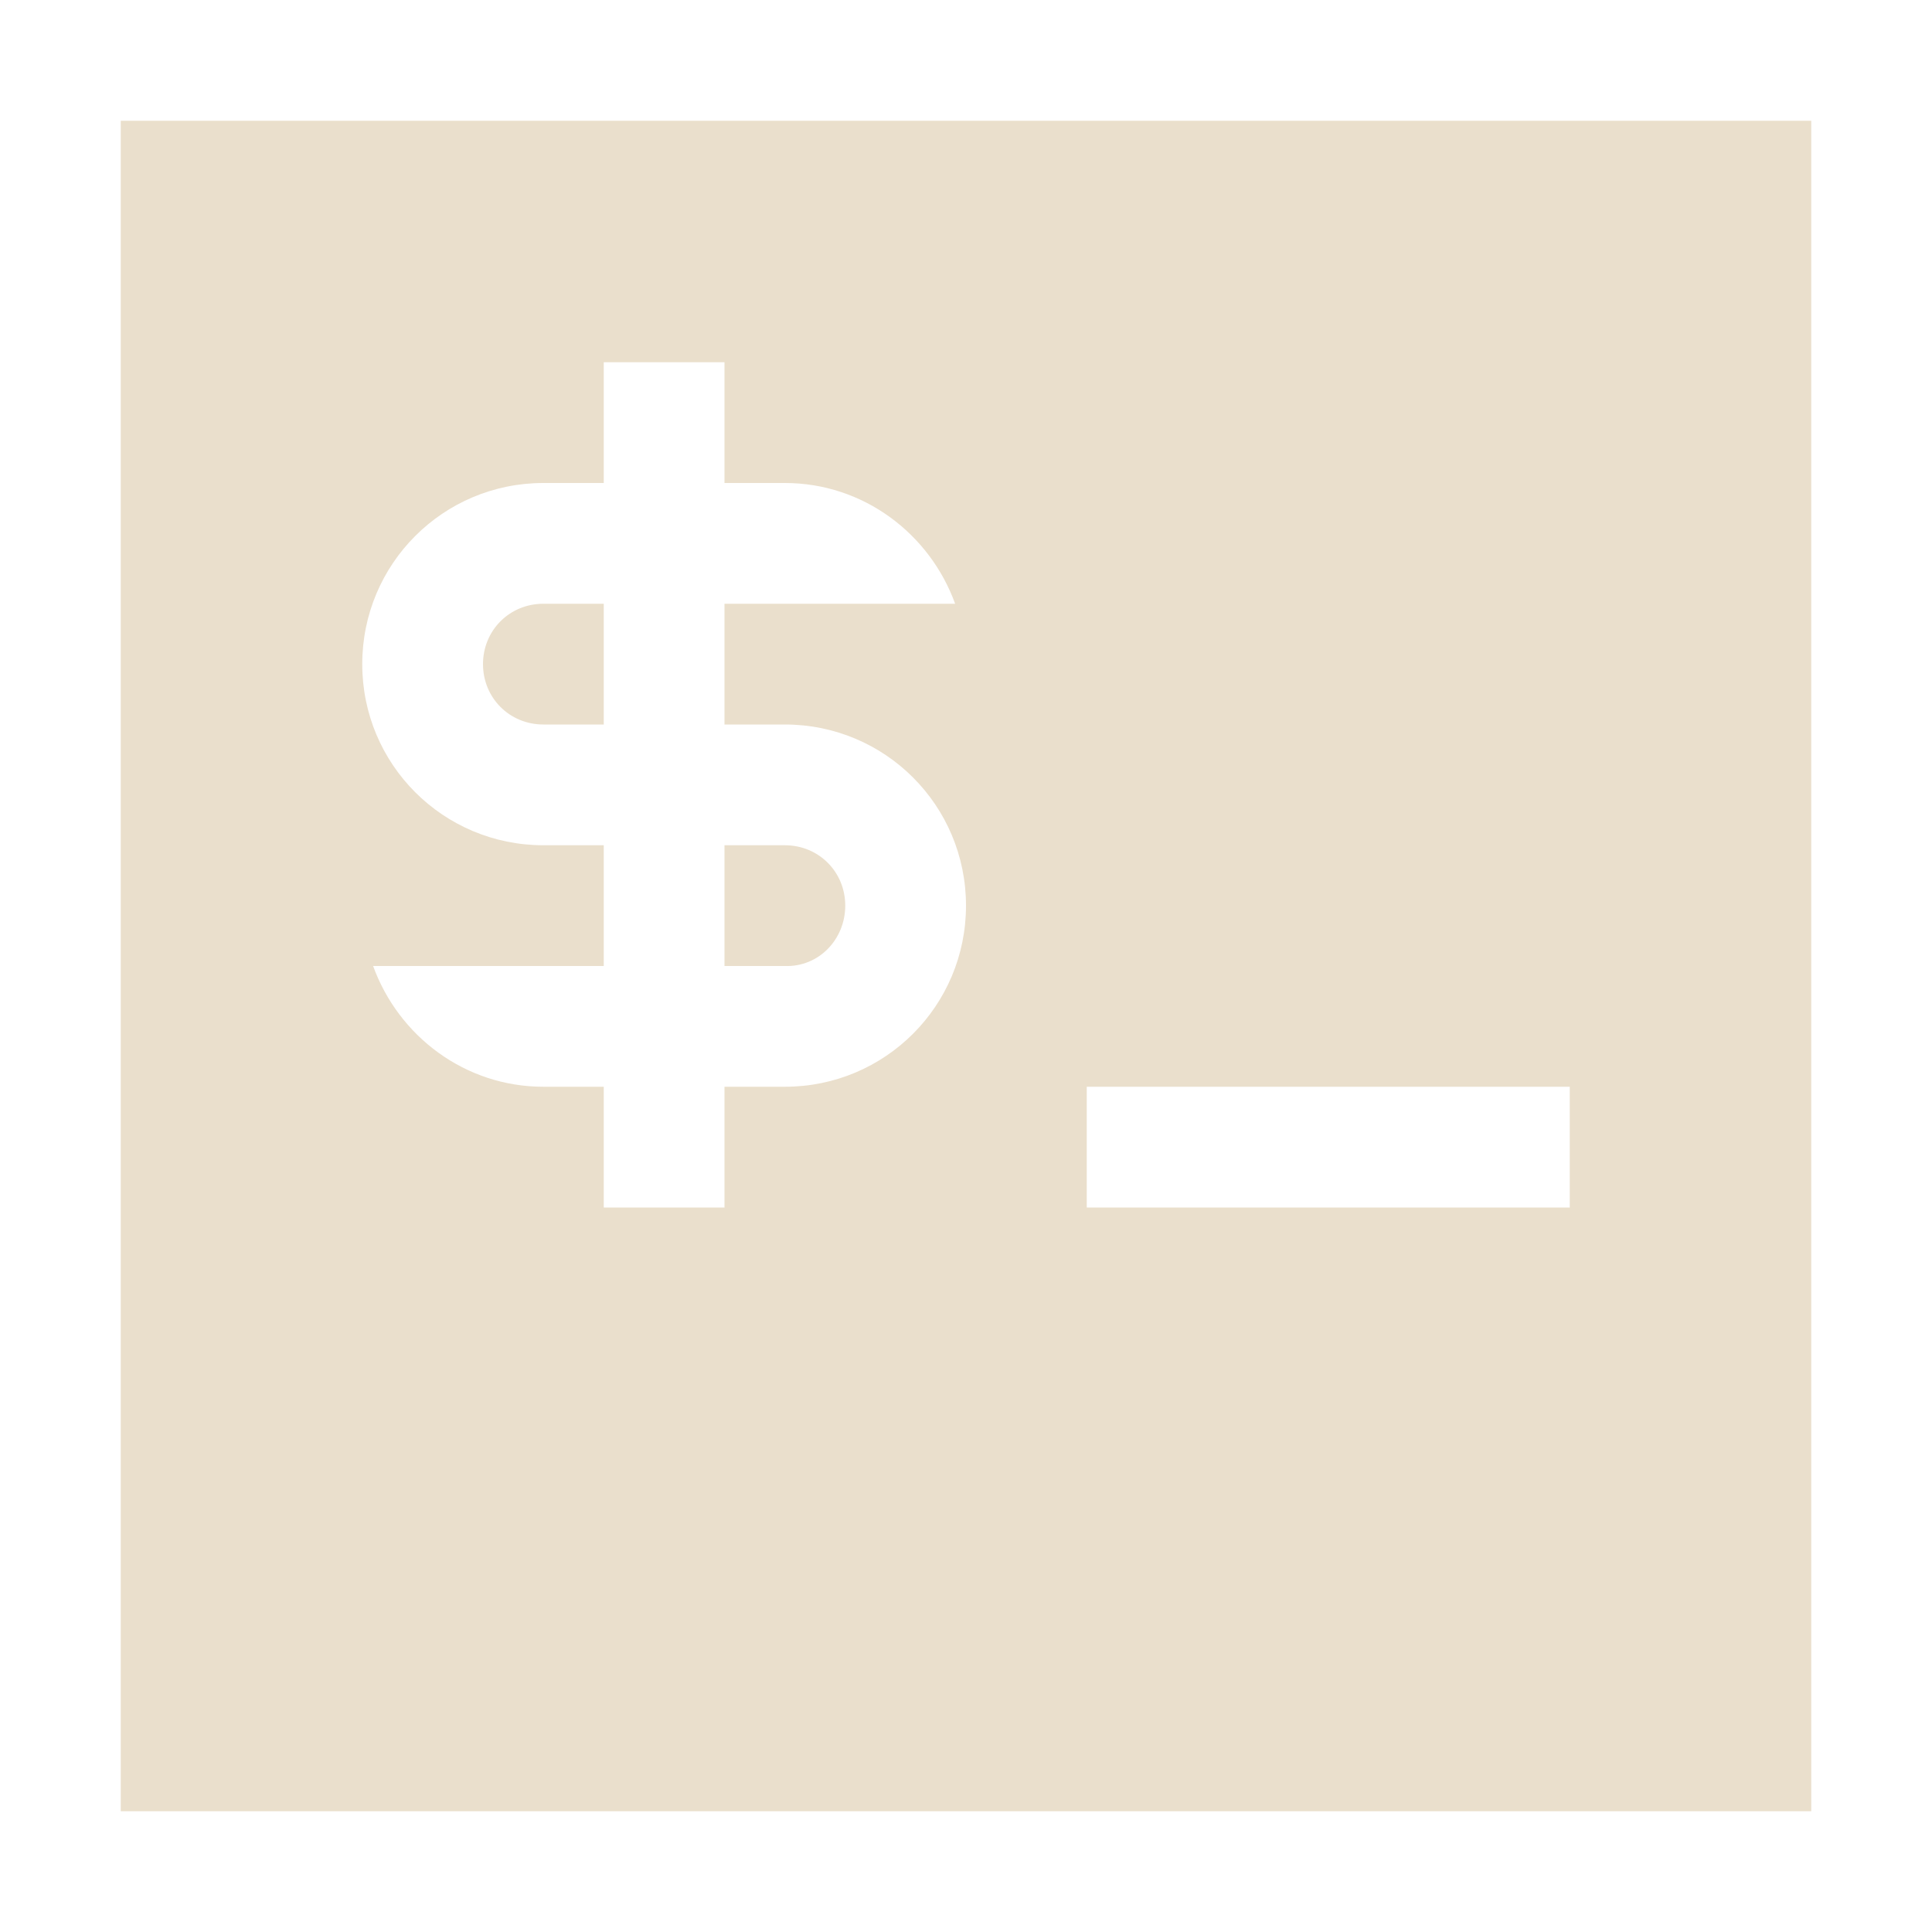 <svg xmlns="http://www.w3.org/2000/svg" width="16" height="16" version="1.1">
 <defs>
  <style id="current-color-scheme" type="text/css">
   .ColorScheme-Text { color:#eadfcc; } .ColorScheme-Highlight { color:#4285f4; } .ColorScheme-NeutralText { color:#ff9800; } .ColorScheme-PositiveText { color:#4caf50; } .ColorScheme-NegativeText { color:#f44336; }
  </style>
 </defs>
 <path style="fill:currentColor" class="ColorScheme-Text" d="M 1,1 V 15 H 15 V 1 Z M 5,3 H 6 V 4 H 6.5 C 7.15,4 7.7,4.42 7.91,5 H 6.5 6 V 6 H 6.5 C 7.33,6 8,6.67 8,7.5 8,8.33 7.33,9 6.5,9 H 6 V 10 H 5 V 9 H 4.5 C 3.85,9 3.3,8.58 3.09,8 H 4.5 5 V 7 H 4.5 C 3.67,7 3,6.33 3,5.5 3,4.67 3.67,4 4.5,4 H 5 Z M 4.5,5 C 4.22,5 4,5.22 4,5.5 4,5.78 4.22,6 4.5,6 H 5 V 5 Z M 6,7 V 8 H 6.5 C 6.78,8.01 7,7.78 7,7.5 7,7.22 6.78,7 6.5,7 Z M 9,9 H 13 V 10 H 9 Z"/>
</svg>
